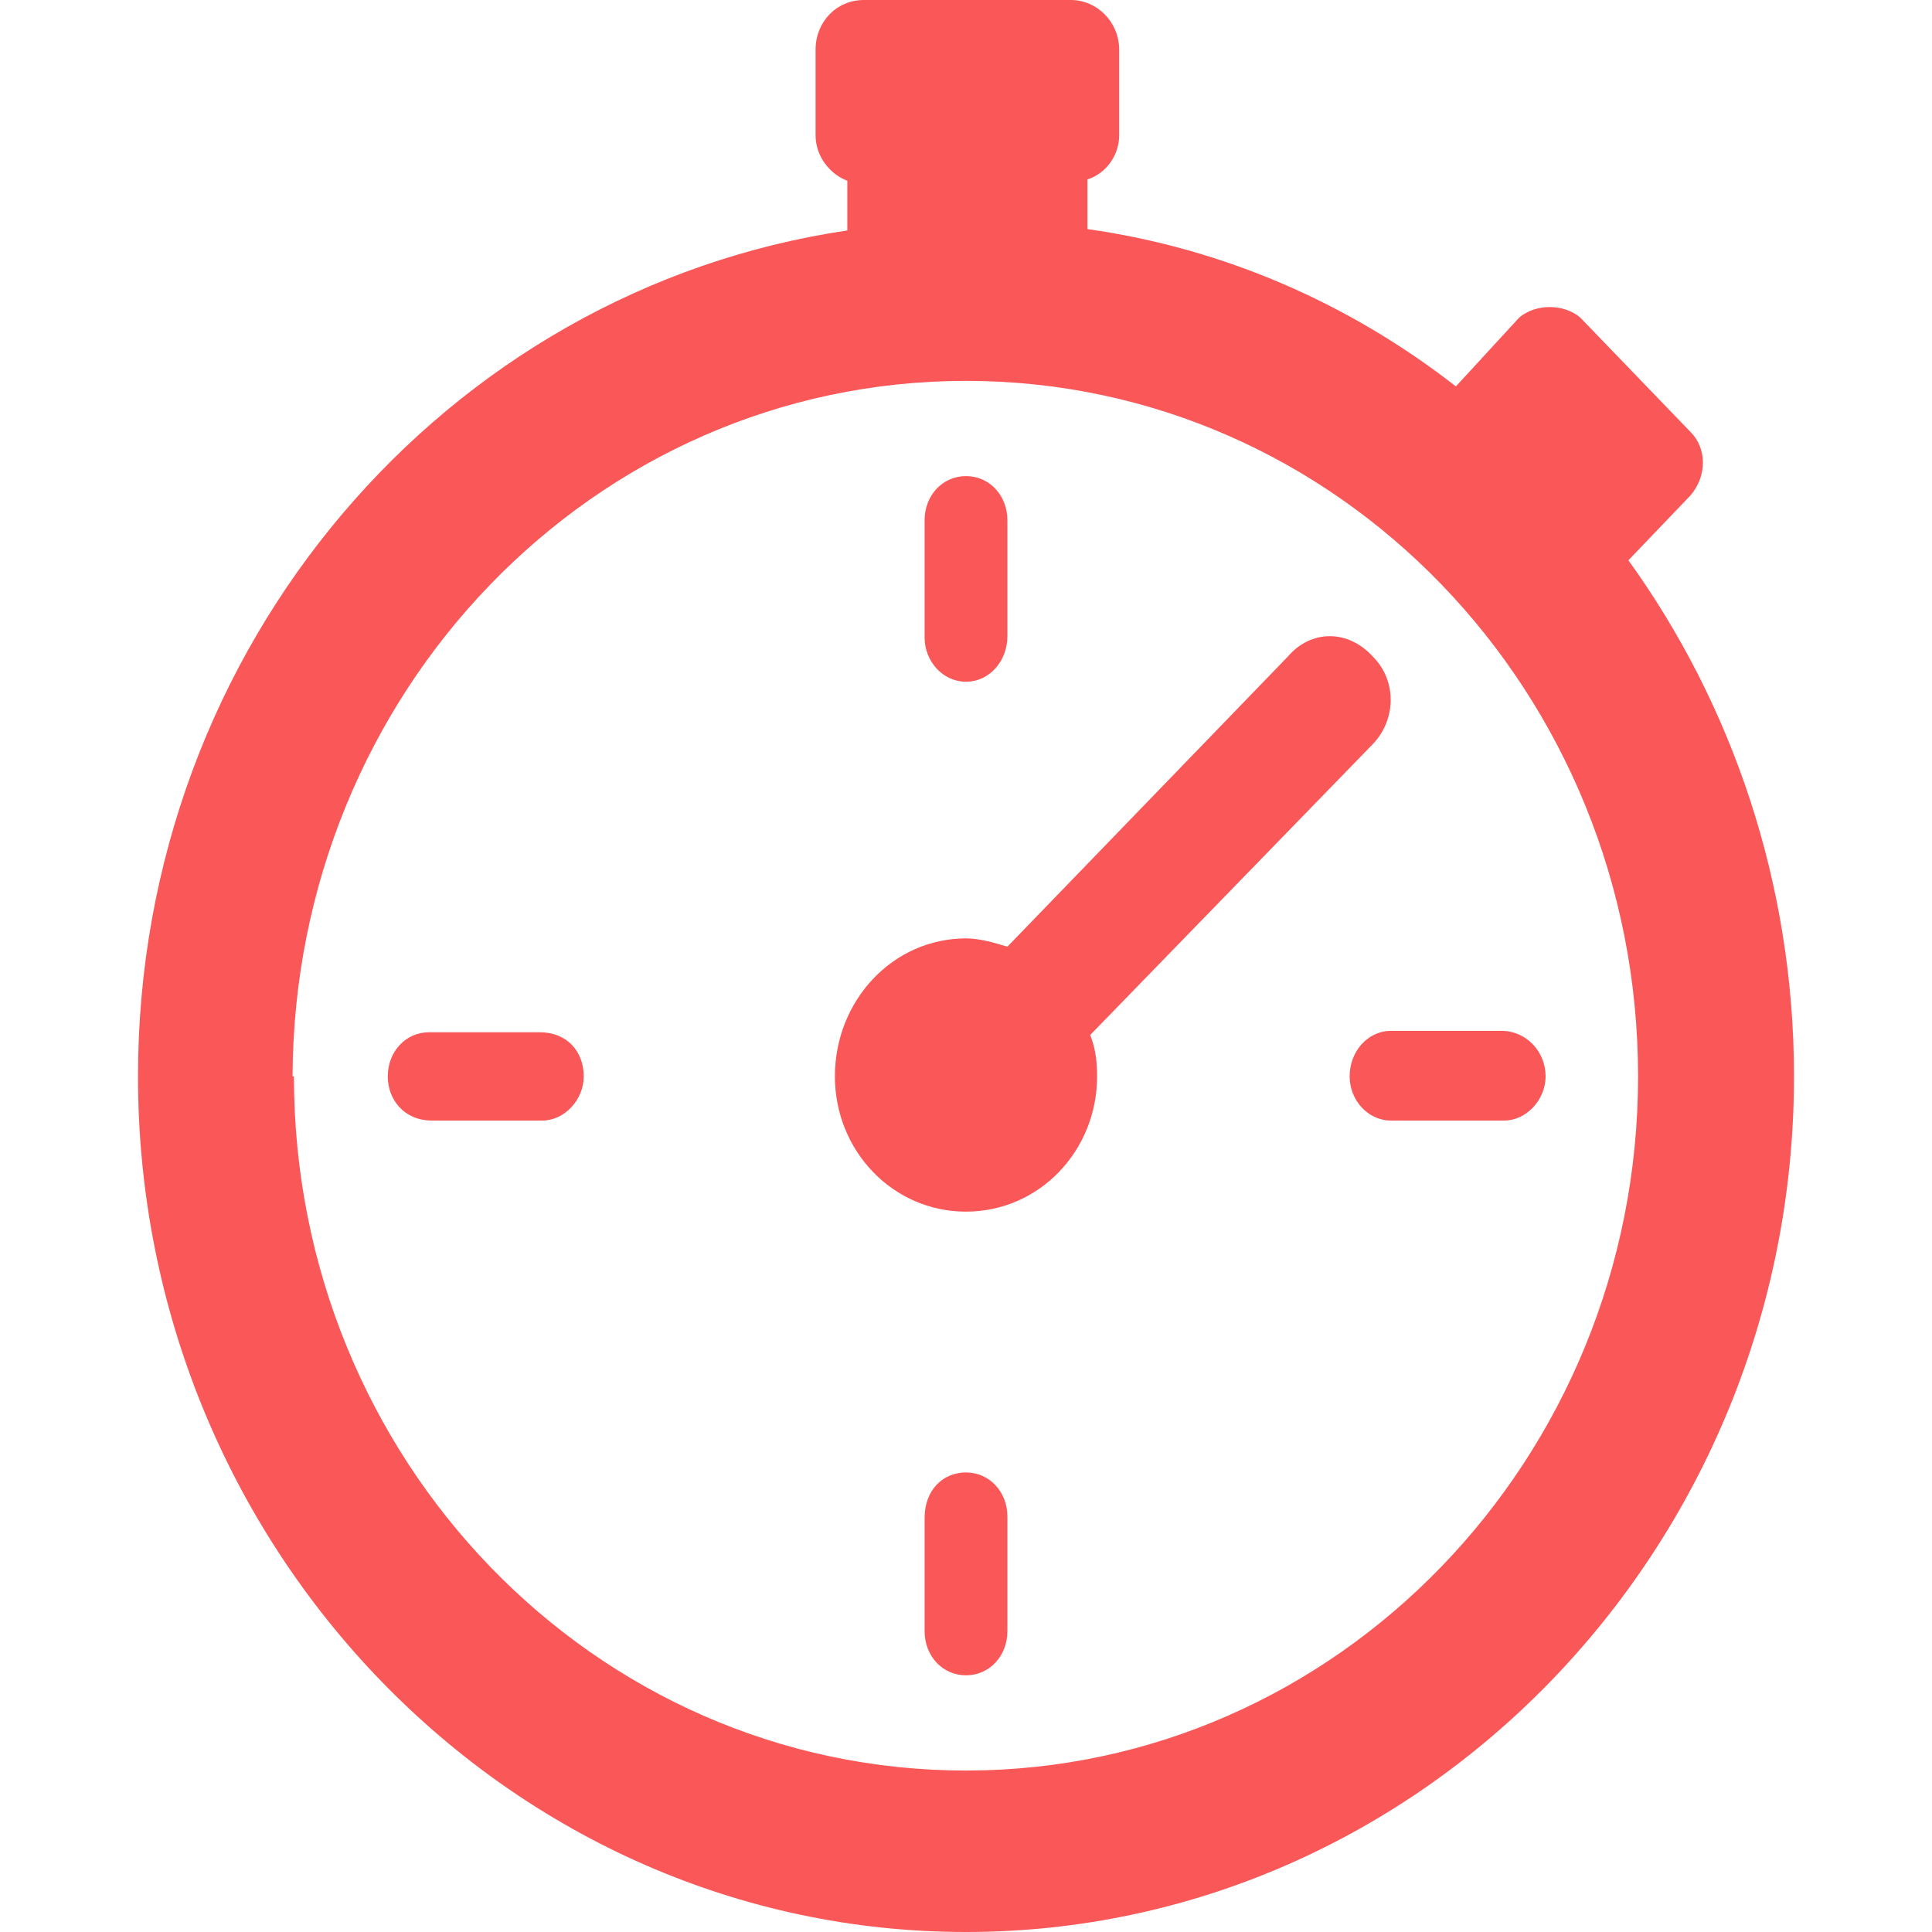 <?xml version="1.0" encoding="UTF-8"?>
<svg width="14px" height="14px" viewBox="0 0 14 14" version="1.1" xmlns="http://www.w3.org/2000/svg" xmlns:xlink="http://www.w3.org/1999/xlink">
    <title>口哨备份</title>
    <g id="页面-1" stroke="none" stroke-width="1" fill="none" fill-rule="evenodd">
        <g id="赛况备份" transform="translate(-247, -339)" fill-rule="nonzero">
            <g id="口哨备份" transform="translate(247, 339)">
                <rect id="矩形" fill="#000000" opacity="0" x="0" y="0" width="14" height="14"></rect>
                <path d="M11.8,4.06 L12.25,3.59 C12.37,3.45 12.37,3.25 12.25,3.13 L11.45,2.3 C11.33,2.2 11.13,2.2 11.01,2.3 L10.55,2.8 C9.78,2.2 8.87,1.8 7.88,1.66 L7.88,1.3 C8.01,1.26 8.11,1.13 8.11,0.98 L8.11,0.36 C8.11,0.16 7.95,0 7.76,0 L6.26,0 C6.06,0 5.91,0.16 5.91,0.36 L5.91,0.98 C5.91,1.13 6.01,1.26 6.14,1.31 L6.14,1.67 C3.23,2.1 1,4.68 1,7.8 C1,11.22 3.7,14 7,14 C10.3,14 13,11.22 13,7.8 C13,6.4 12.55,5.1 11.8,4.06 Z M2.12,7.8 C2.13,5.02 4.3,2.76 7,2.76 C9.7,2.76 11.87,5.02 11.87,7.8 C11.87,10.57 9.69,12.83 7,12.83 C4.3,12.83 2.13,10.57 2.13,7.8 L2.12,7.8 Z M7.9,7.5 C7.94,7.6 7.95,7.7 7.95,7.8 C7.95,8.34 7.53,8.78 7,8.78 C6.47,8.78 6.05,8.34 6.05,7.8 C6.05,7.25 6.47,6.8 7,6.8 C7.1,6.8 7.2,6.83 7.3,6.86 L9.33,4.76 C9.5,4.56 9.77,4.56 9.95,4.76 C10.12,4.93 10.12,5.21 9.95,5.39 L7.9,7.5 Z M7.3,11 L7.3,11.82 C7.3,12 7.17,12.14 7,12.14 C6.83,12.14 6.7,12 6.7,11.82 L6.7,11 C6.7,10.8 6.83,10.67 7,10.67 C7.17,10.67 7.3,10.81 7.3,10.99 L7.3,11 Z M4.23,7.8 C4.23,7.97 4.09,8.12 3.93,8.12 L3.13,8.12 C2.93,8.12 2.81,7.97 2.81,7.8 C2.81,7.62 2.94,7.48 3.11,7.48 L3.91,7.48 C4.11,7.48 4.23,7.62 4.23,7.8 L4.23,7.8 Z M6.7,4.6 L6.7,3.77 C6.7,3.59 6.83,3.45 7,3.45 C7.17,3.45 7.3,3.59 7.3,3.77 L7.3,4.61 C7.3,4.79 7.17,4.94 7,4.94 C6.83,4.94 6.7,4.79 6.7,4.62 L6.7,4.6 Z M10.9,8.12 L10.08,8.12 C9.91,8.12 9.78,7.97 9.78,7.8 C9.78,7.62 9.91,7.47 10.08,7.47 L10.88,7.47 C11.06,7.47 11.2,7.62 11.2,7.8 C11.2,7.97 11.06,8.12 10.9,8.12 Z" id="形状" fill="#FA5858"></path>
            </g>
        </g>
    </g>
</svg>